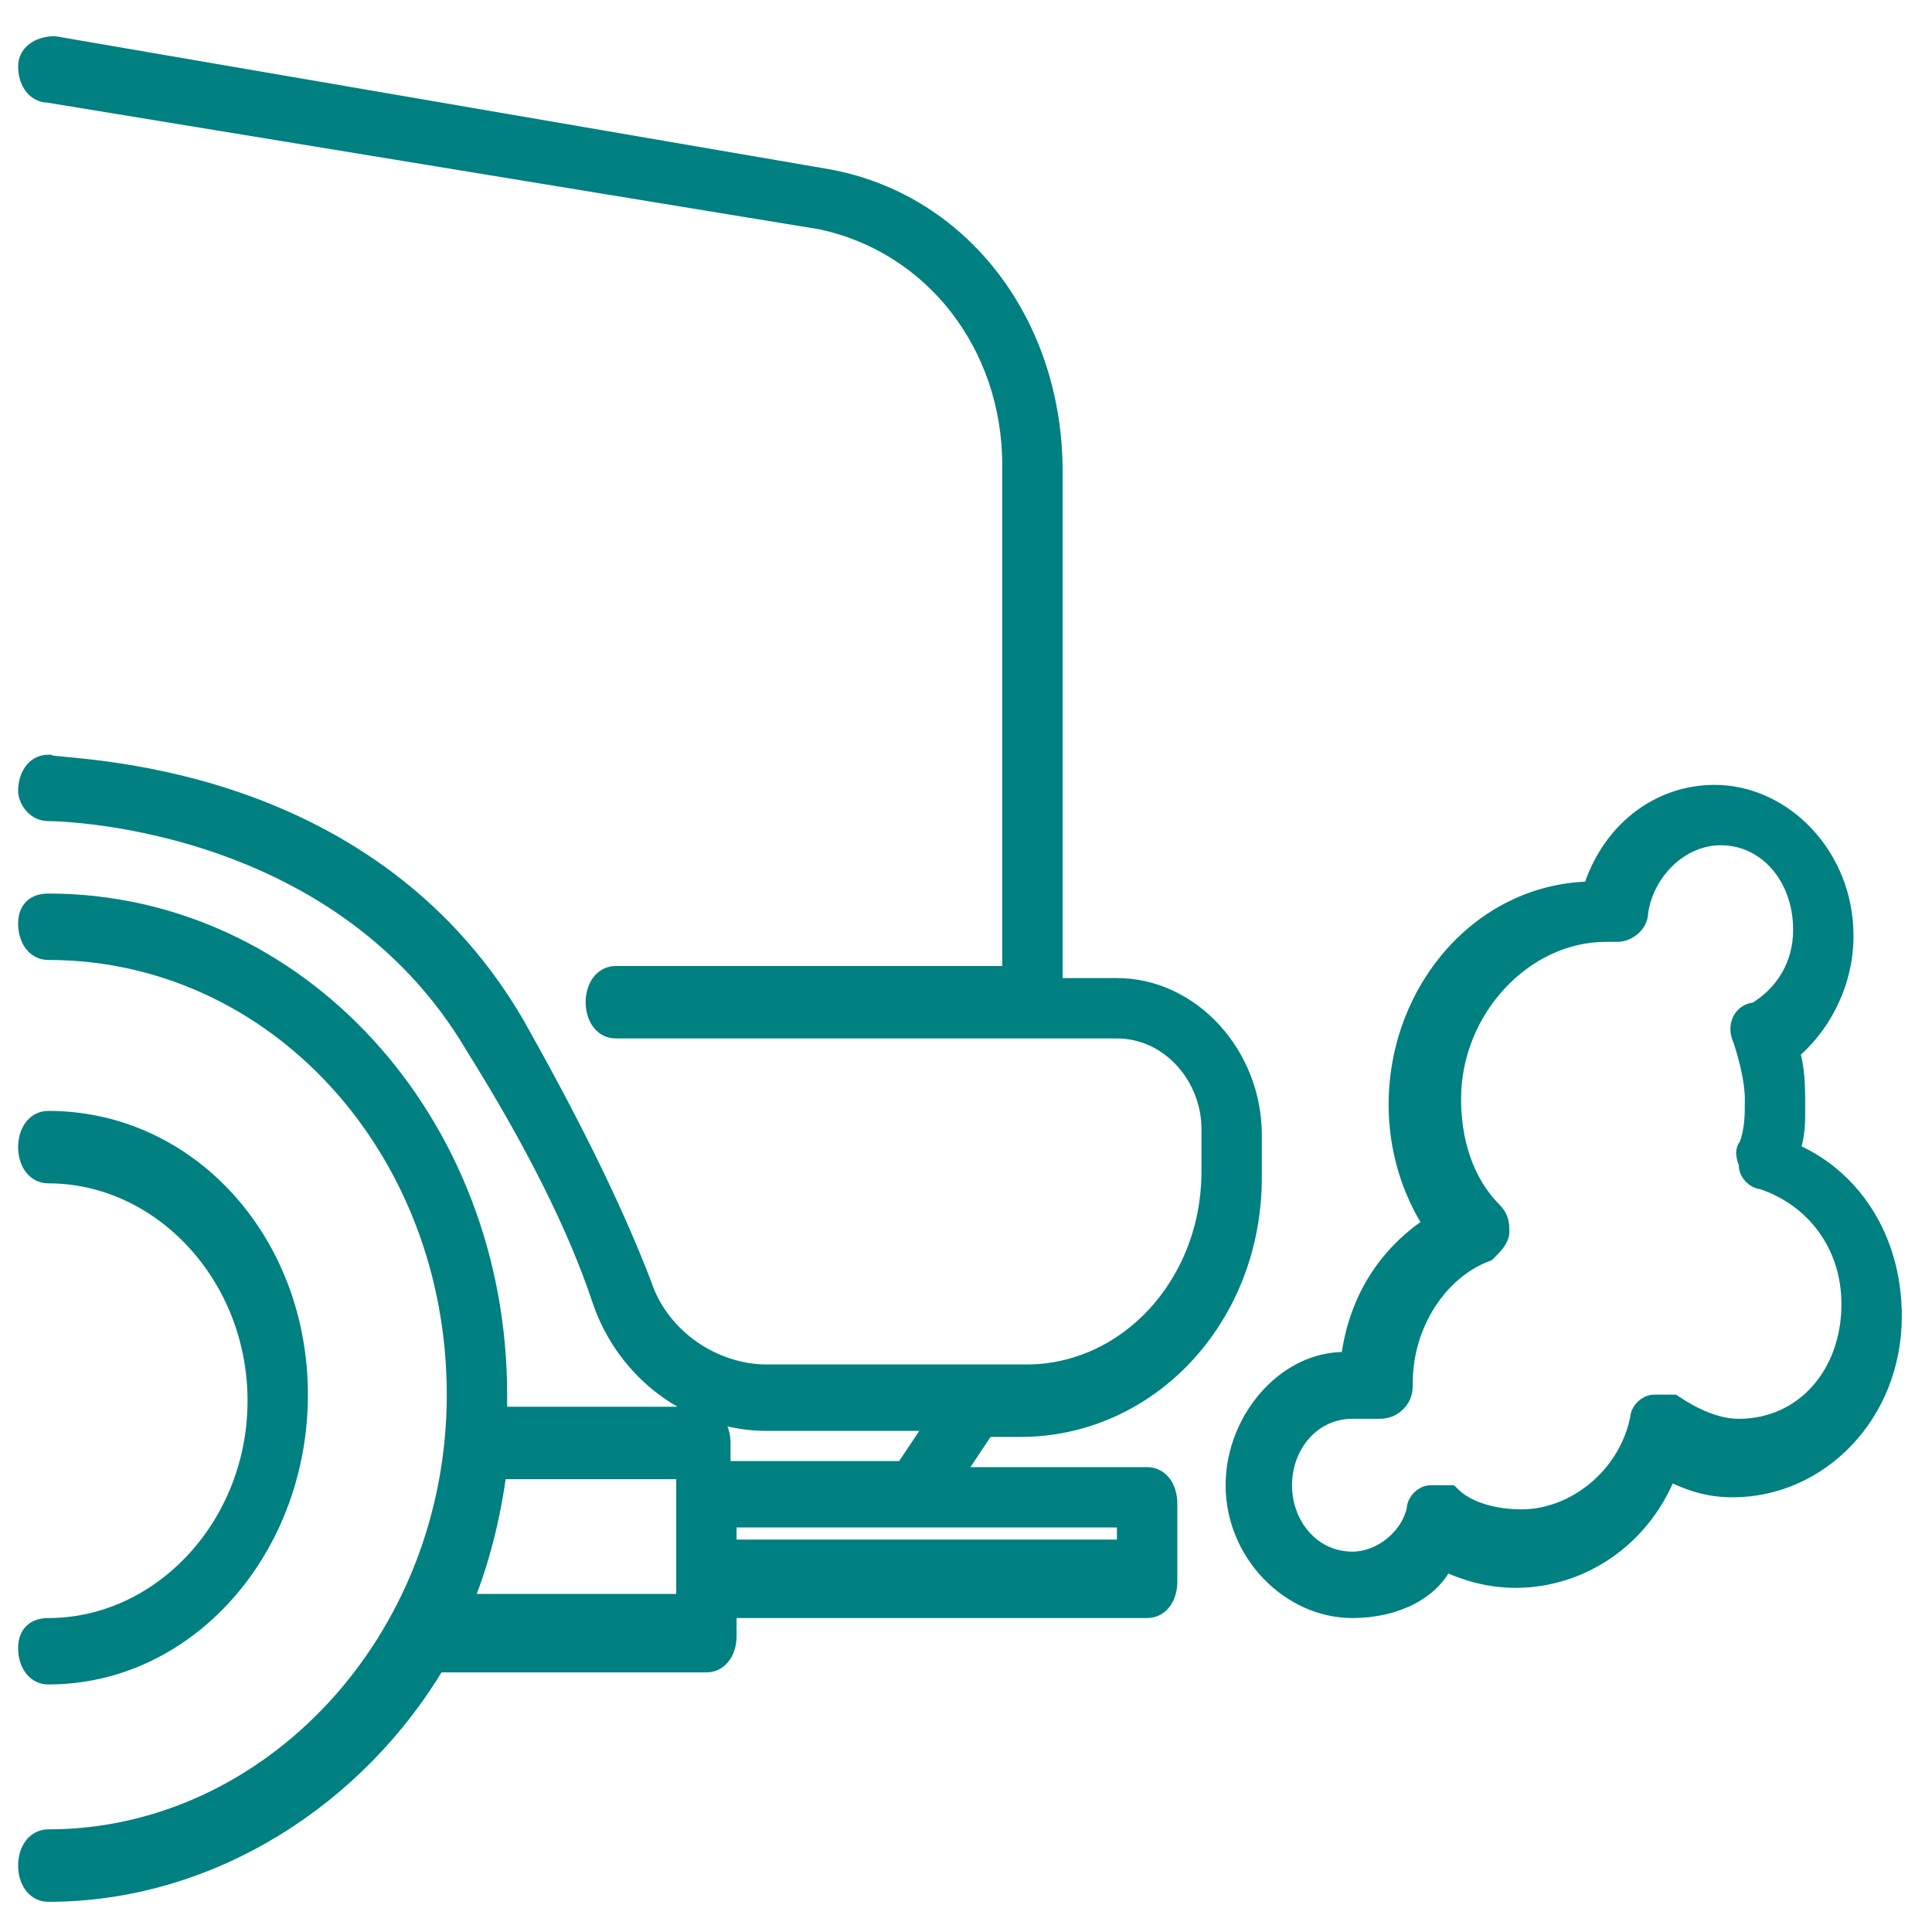 <svg xmlns="http://www.w3.org/2000/svg" id="Layer_1" viewBox="0 0 32 32">
  <style>
    .st0{fill:#008080;stroke:#008080;stroke-width:0.4;stroke-miterlimit:10;}
  </style>
  <path id="XMLID_2_" d="M.8 31.3c-.2 0-.3-.2-.3-.4s.1-.4.3-.4c3.7 0 6.8-3.3 6.8-7.4 0-4.1-3-7.4-6.8-7.4-.2 0-.3-.2-.3-.4s.1-.3.3-.3c4.1 0 7.4 3.6 7.4 8.1v.4h3.4c.2 0 .3.2.3.4v.5H15l.6-.9h-2.9c-1.2 0-2.3-.8-2.7-2-.4-1.2-1.1-2.6-2.1-4.2C5.6 13.4.8 13.4.8 13.4c-.2 0-.3-.2-.3-.3 0-.2.1-.4.3-.4.2.1 5.2 0 7.7 4.3.9 1.6 1.6 3 2.1 4.3.3.9 1.2 1.5 2.1 1.5H17c1.7 0 3.1-1.5 3.1-3.4v-.7c0-.9-.7-1.7-1.6-1.7h-8.3c-.2 0-.3-.2-.3-.4s.1-.4.3-.4h6.6V7.7c0-2-1.3-3.7-3.2-4.1L.8 1.5c-.2 0-.3-.2-.3-.4S.7.8.9.8L13.7 3c2.2.4 3.7 2.4 3.7 4.8v8.6h1.1c1.2 0 2.2 1.1 2.2 2.4v.7c0 2.3-1.7 4.1-3.8 4.1h-.6l-.6.9H19c.2 0 .3.2.3.4v1.3c0 .2-.1.4-.3.4h-7v.5c0 .2-.1.4-.3.4H7.2c-1.3 2.2-3.7 3.8-6.4 3.8zm6.8-4.7h3.8v-2.3H8.2c-.1.8-.3 1.6-.6 2.3zm4.4-.9h6.7v-.6H12v.6zm-11.2 2c-.2 0-.3-.2-.3-.4s.1-.3.3-.3c1.9 0 3.5-1.7 3.5-3.8S2.7 19.4.8 19.4c-.2 0-.3-.2-.3-.4s.1-.4.3-.4c2.3 0 4.1 2 4.1 4.5S3.1 27.7.8 27.7zm21.6-1.1c-1 0-1.9-.9-1.9-2s.9-2.1 1.9-2c.1-1 .6-1.8 1.4-2.3-.4-.6-.6-1.3-.6-2 0-1.9 1.4-3.5 3.2-3.5.3-1 1.1-1.6 2-1.6 1.1 0 2.1 1 2.1 2.3 0 .8-.4 1.5-.9 1.9.1.3.1.6.1 1 0 .2 0 .4-.1.7 1 .4 1.7 1.4 1.7 2.7 0 1.6-1.2 2.8-2.6 2.8-.4 0-.7-.1-1.1-.3-.4 1.1-1.4 1.8-2.5 1.8-.4 0-.8-.1-1.2-.3-.2.5-.8.8-1.5.8zm0-3.3c-.7 0-1.2.6-1.2 1.3 0 .7.5 1.3 1.2 1.3.5 0 1-.4 1.1-.9 0-.1.1-.2.2-.2h.3c.3.3.8.4 1.2.4.9 0 1.8-.7 2-1.7 0-.1.1-.2.2-.2h.3c.3.2.7.4 1.1.4 1.1 0 1.9-.9 1.9-2.1 0-1-.6-1.8-1.5-2.1-.1 0-.2-.1-.2-.2s-.1-.2 0-.3c.1-.3.1-.5.1-.8 0-.3-.1-.7-.2-1-.1-.2 0-.4.2-.4.5-.3.8-.8.8-1.4 0-.9-.6-1.6-1.4-1.6-.7 0-1.3.6-1.4 1.3 0 .2-.2.3-.3.3h-.2c-1.4 0-2.6 1.3-2.6 2.8 0 .7.2 1.4.7 1.9.1.1.1.2.1.3 0 .1-.1.2-.2.3-.8.3-1.4 1.2-1.4 2.2 0 .1 0 .2-.1.3-.1.1-.2.1-.3.1h-.4z" class="st0"/>
</svg>
